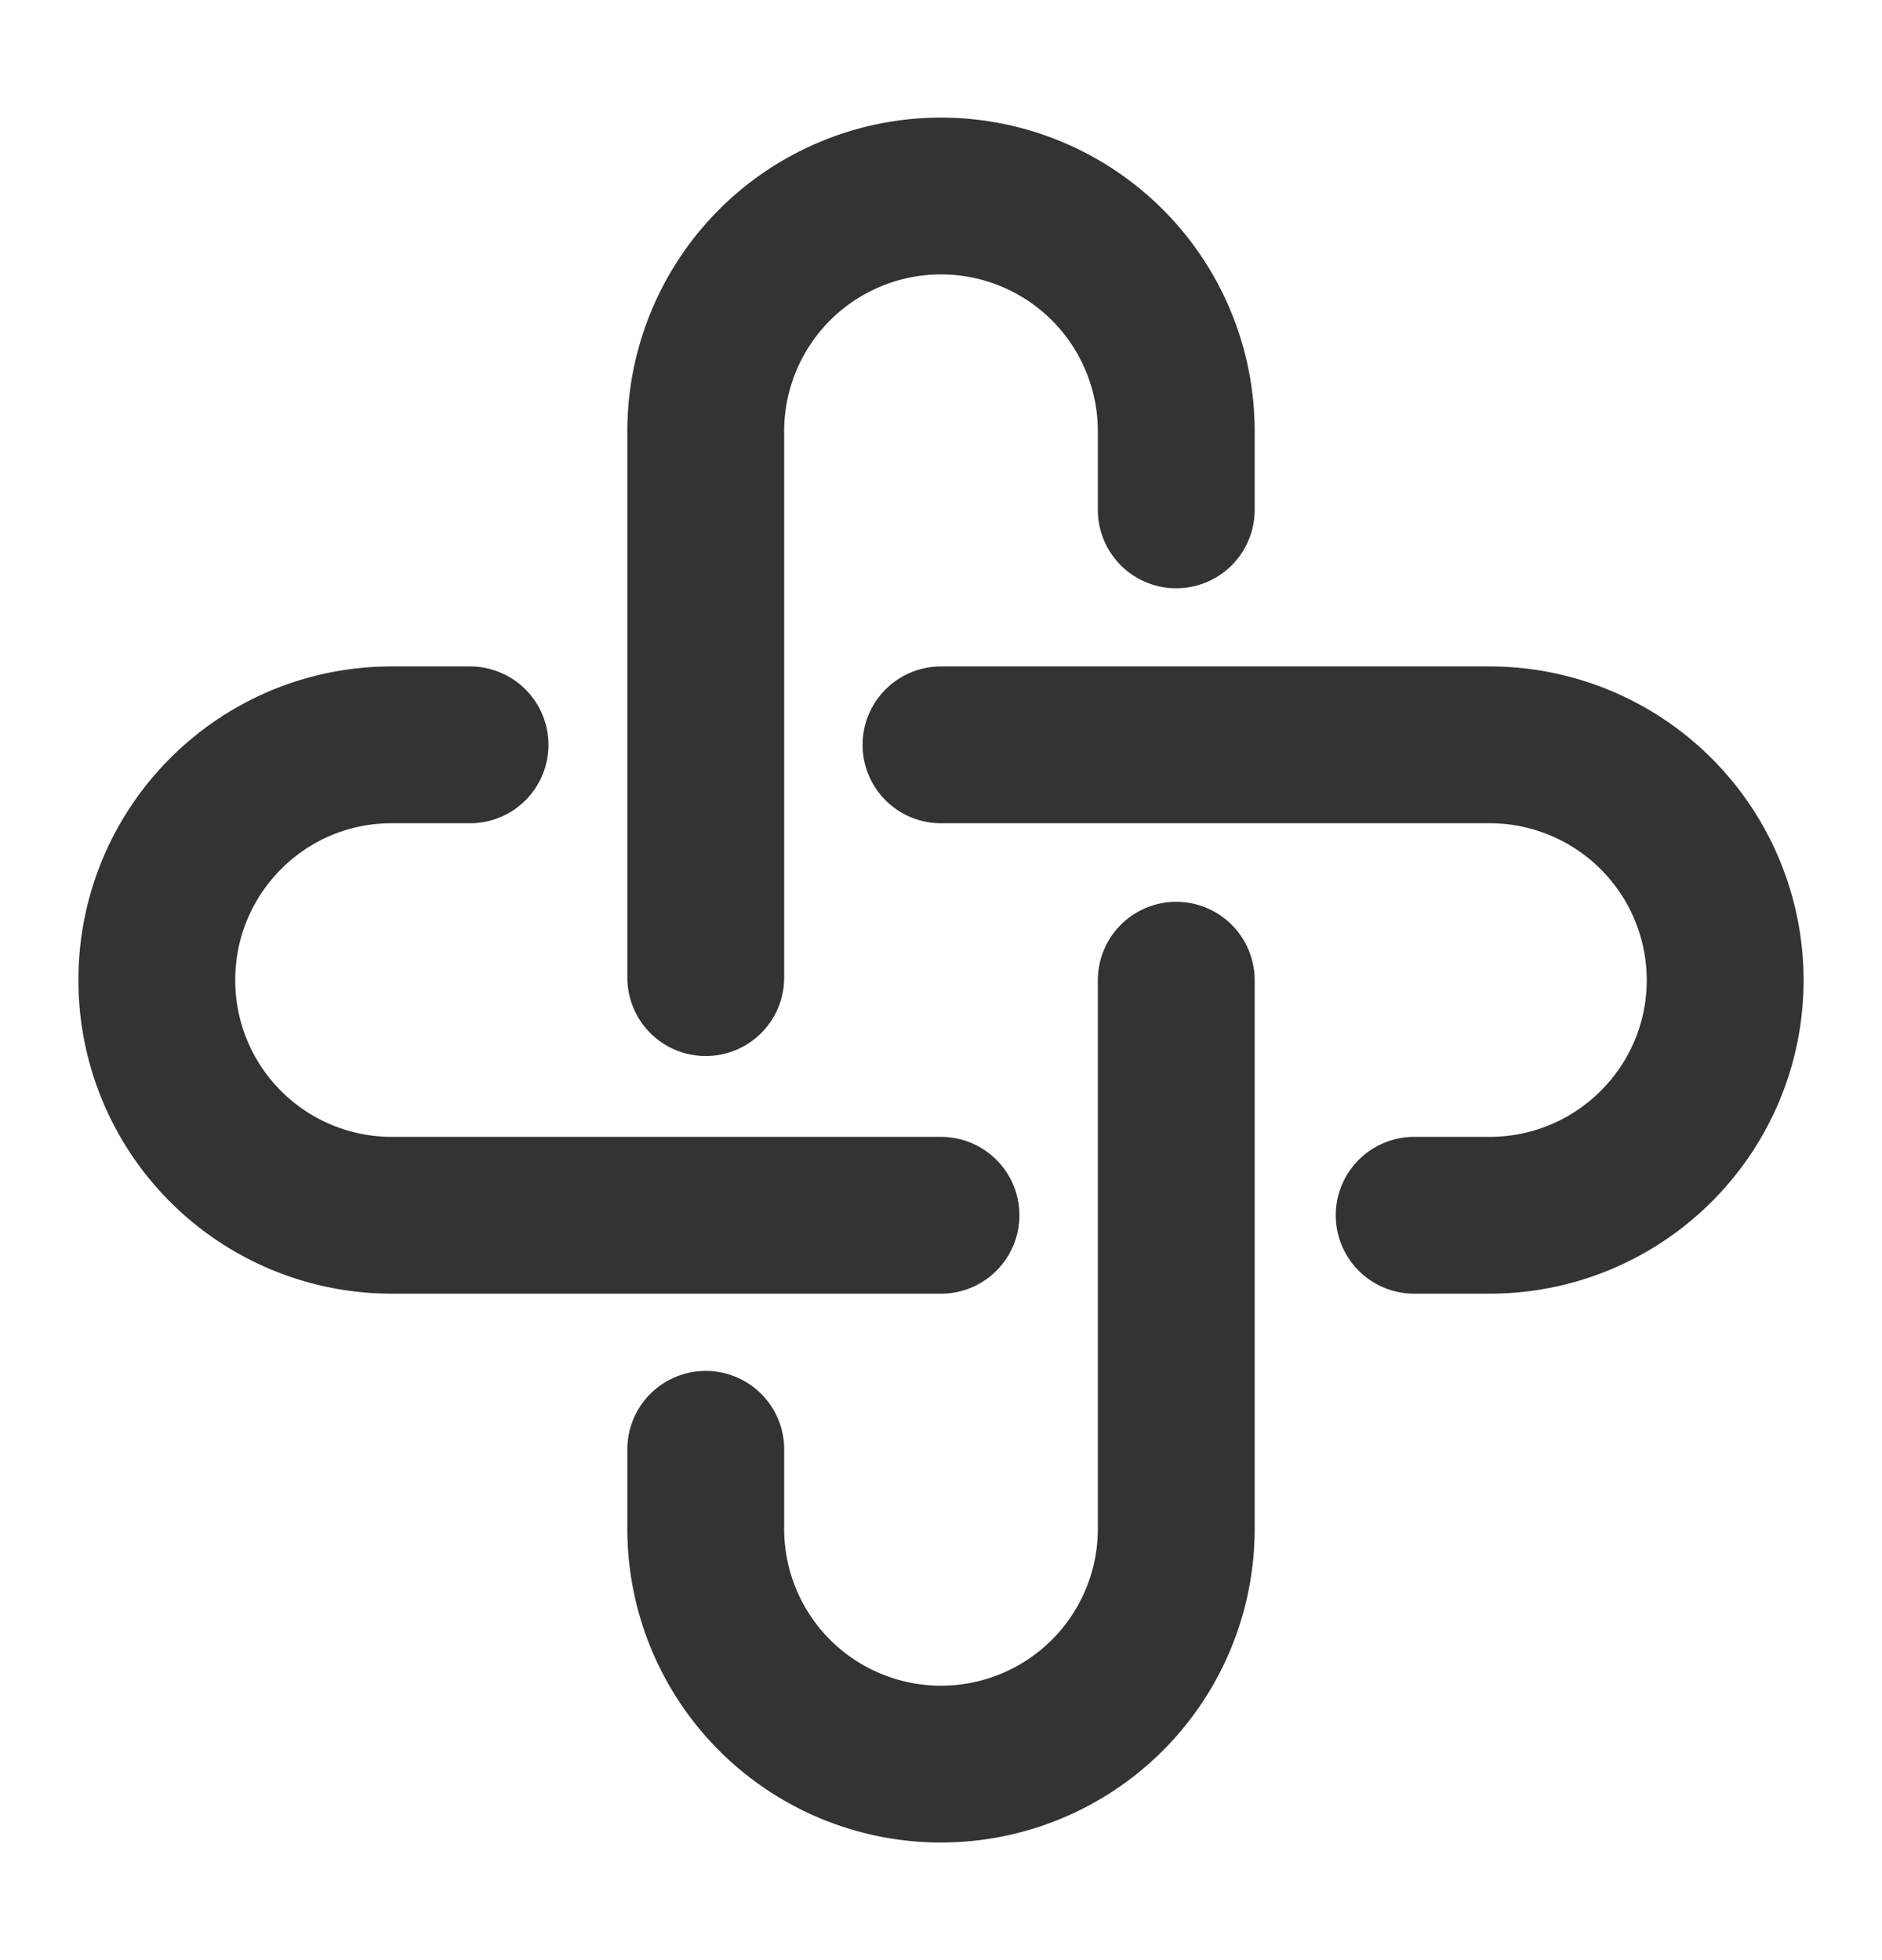 <svg xmlns="http://www.w3.org/2000/svg" width="24" height="25" fill="none"><path stroke="#333" stroke-linecap="round" stroke-width="2" d="M9 12.469V5.5a3 3 0 0 1 6 0v1.003m0 5.999V19.5a3 3 0 0 1-6 0v-1.015"/><path stroke="#333" stroke-linecap="round" stroke-width="2" d="M12 15.5H4.992A2.996 2.996 0 0 1 2 12.5c0-1.657 1.34-3 2.992-3h1.002M12 9.5h6.994a3.003 3.003 0 0 1 3.006 3c0 1.657-1.346 3-3.006 3h-.96"/></svg>